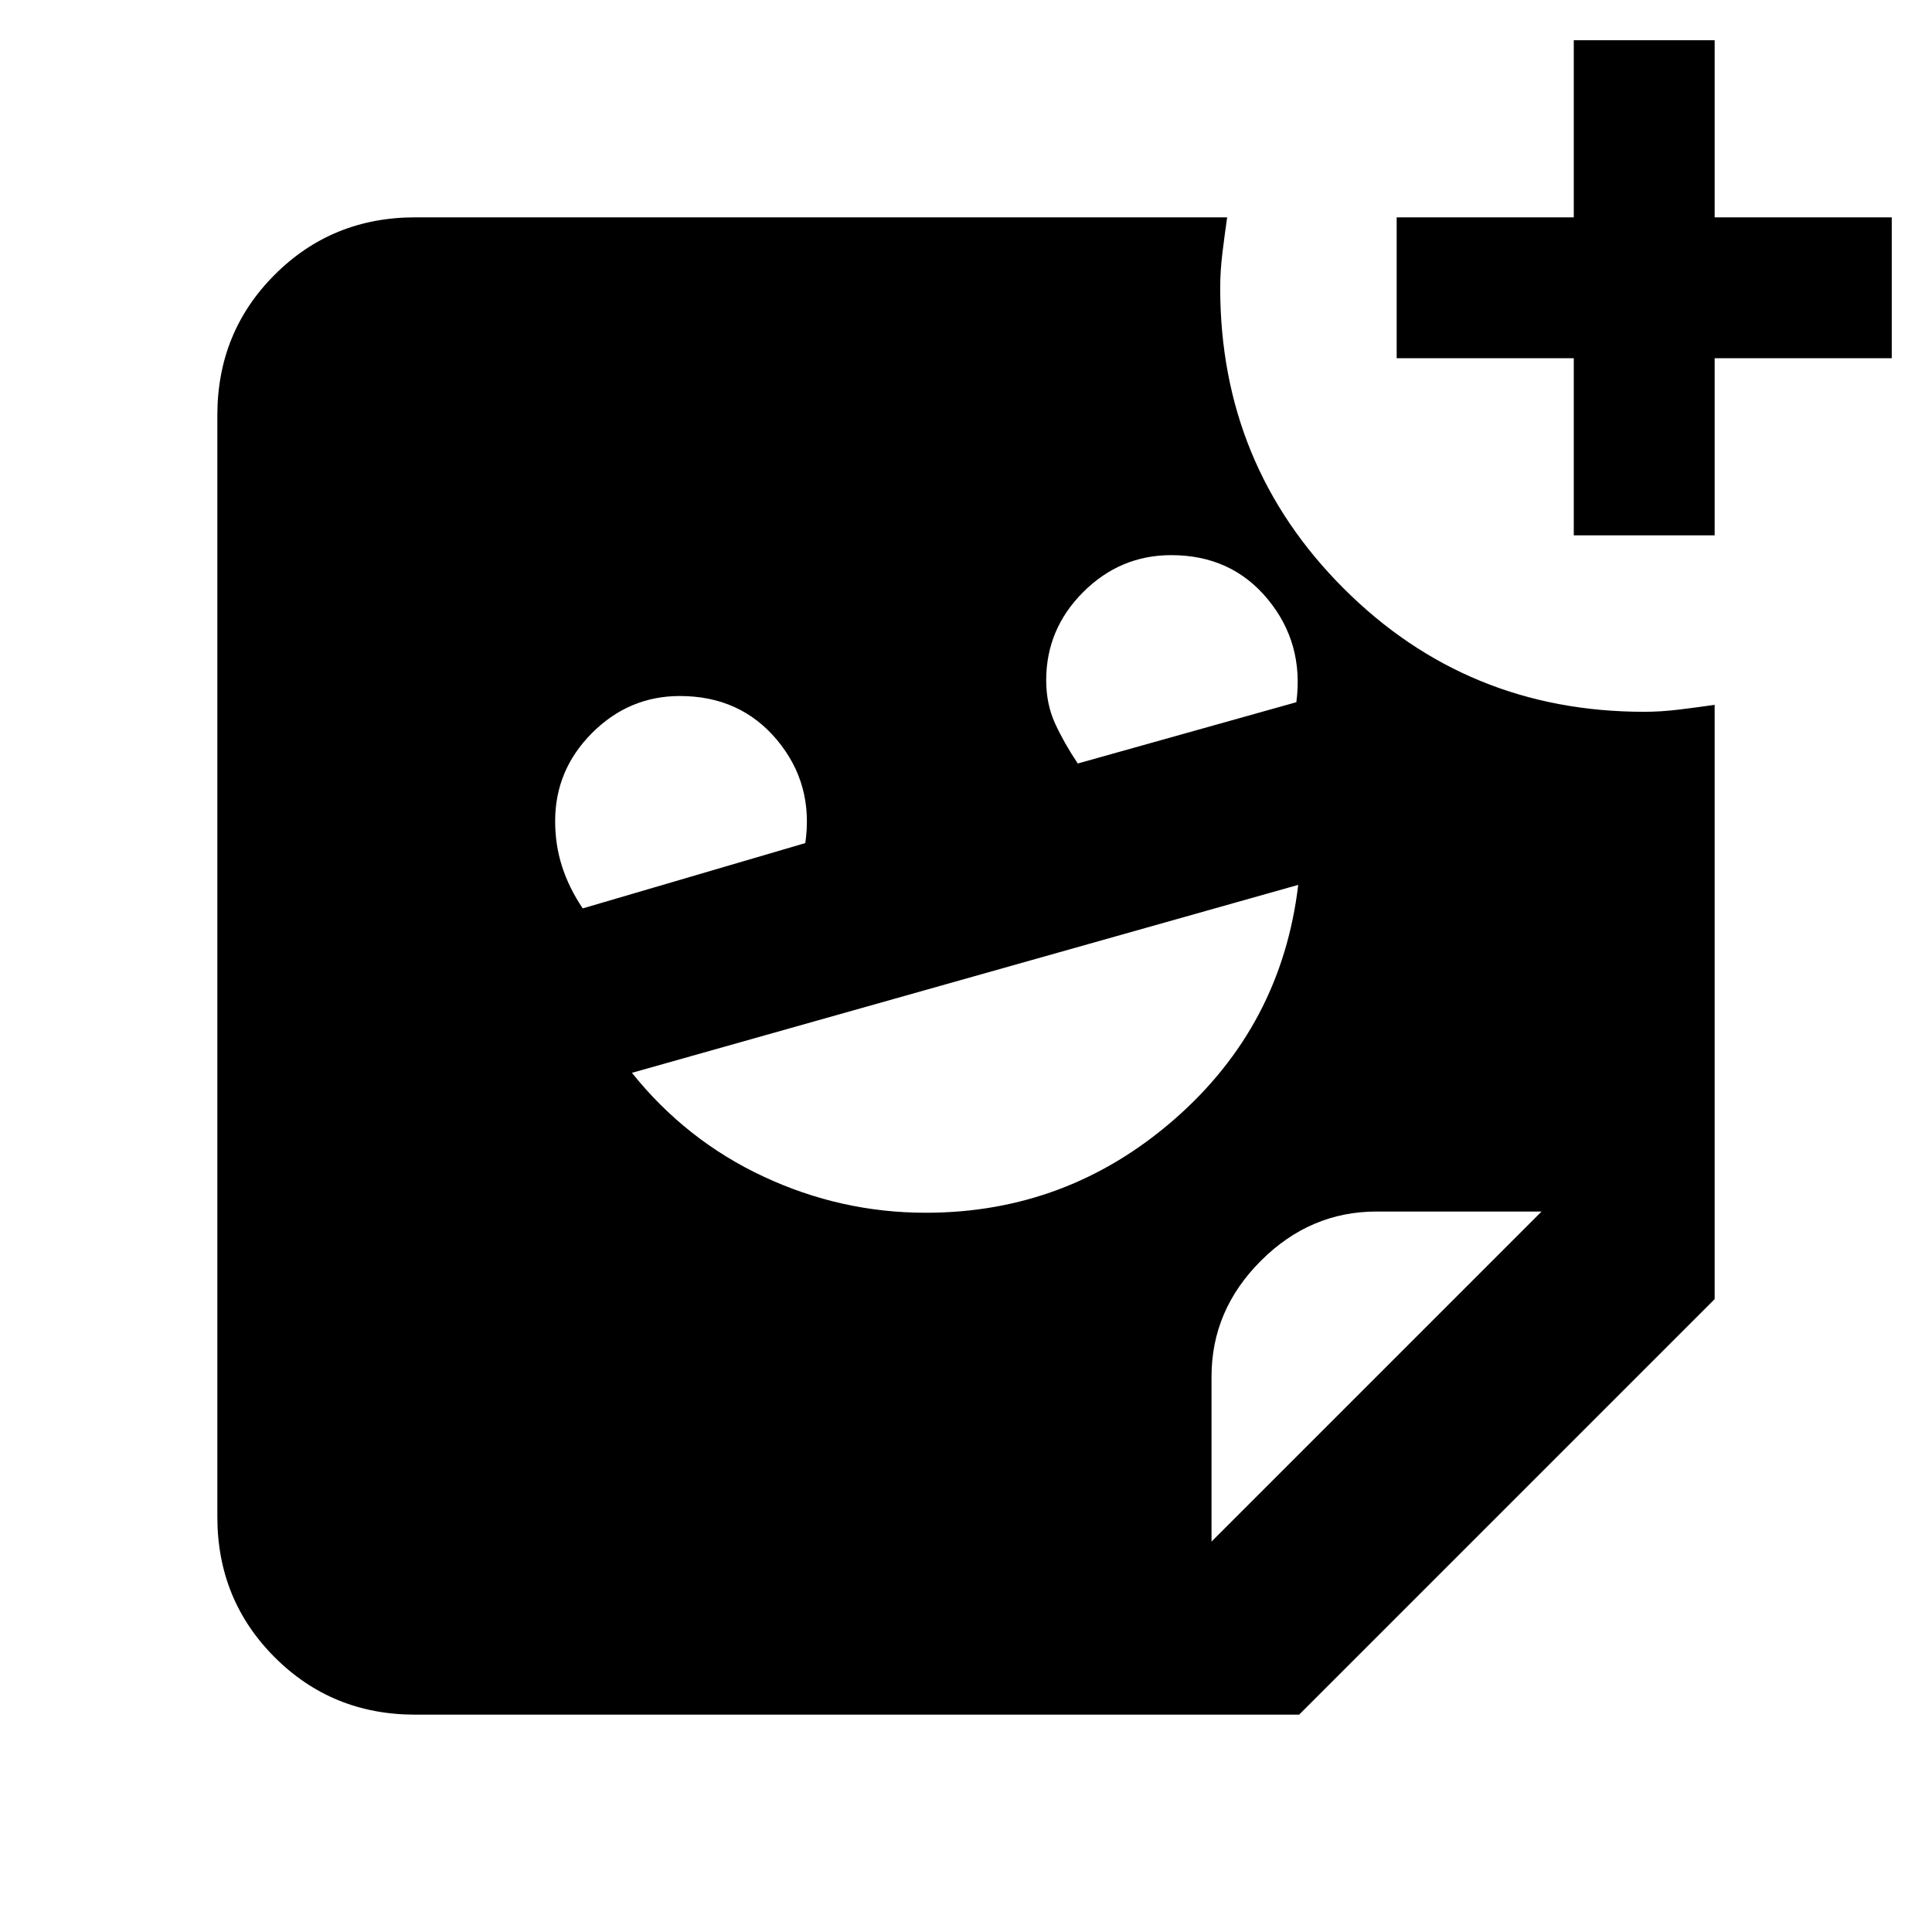 <svg xmlns="http://www.w3.org/2000/svg" height="24" viewBox="0 -960 960 960" width="24"><path d="M782-694v-88h-88v-70h88v-88h70v88h88v70h-88v88h-70ZM535.54-580.62l108.61-30.46q3.85-29.3-14.23-51.19-18.07-21.88-47.92-21.88-25.4 0-43.78 18.37-18.37 18.38-18.37 43.78 0 11.85 4.42 21.5t11.27 19.88Zm-246 72 110.61-32.46q4.23-29.3-14.02-51.19-18.26-21.88-48.32-21.88-25.27 0-43.62 18.37-18.34 18.38-18.34 43.78 0 11.85 3.42 22.5t10.27 20.88ZM460-357.39q70.38 0 123.58-46.46 53.19-46.46 61.5-116.46L314-426.92q26.85 33.54 65.35 51.54 38.5 17.99 80.65 17.99ZM602-194l164-164h-82q-33 0-57.5 24.5T602-276v82Zm43.54 86H206.31q-41.31 0-69.81-28.5T108-206.31v-547.38q0-41.31 28.5-69.81t69.81-28.5h403.46q-1.23 8.5-2.35 17.63-1.11 9.12-1.11 17.37 0 88.04 61.32 149.37 61.33 61.32 149.37 61.32 8.25 0 17.37-1.11 9.13-1.12 17.63-2.35v295.31L645.54-108Z"/></svg>
